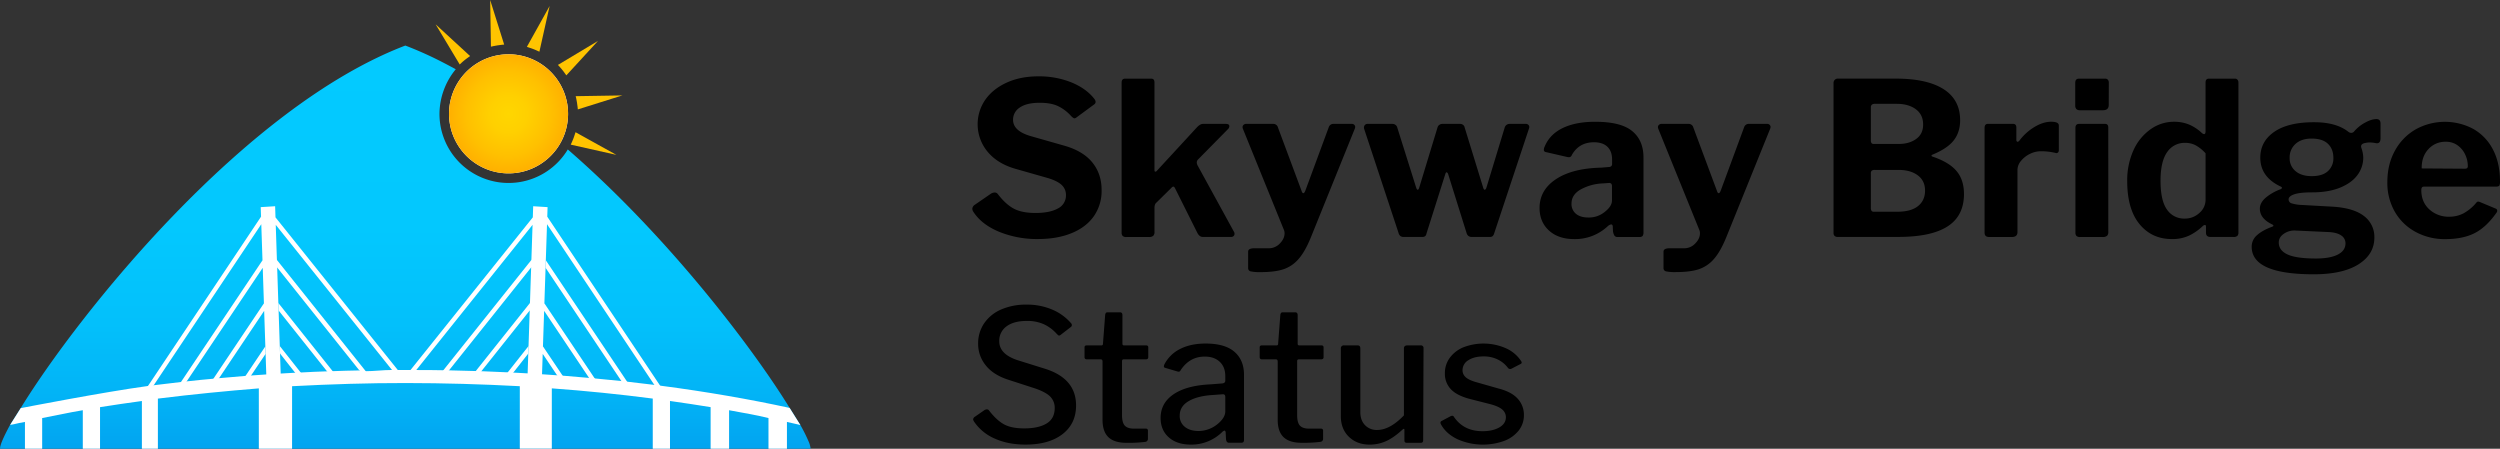 <svg xmlns="http://www.w3.org/2000/svg" xmlns:xlink="http://www.w3.org/1999/xlink" viewBox="0 0 2030.84 364.5"><rect x="0" y="0" width="2030.84" height="364.5" fill="#333333" stroke="none"/><defs><linearGradient id="linear-gradient" x1="329.25" y1="36.99" x2="329.25" y2="364.5" gradientUnits="userSpaceOnUse"><stop offset="0" stop-color="#03caff"/><stop offset="0.45" stop-color="#03c8fe"/><stop offset="0.69" stop-color="#03c0fb"/><stop offset="0.87" stop-color="#02b3f6"/><stop offset="1" stop-color="#02a4f0"/></linearGradient><clipPath id="clip-path"><path d="M361.94,29.68,379,45.36a56,56,0,0,0-5.14,4.2Z" style="fill:none"/></clipPath><clipPath id="clip-path-2"><path d="M400.21,12.51l6.94,22.1c-1.1.12-2.2.26-3.3.44s-2.19.39-3.28.63Z" style="fill:none"/></clipPath><clipPath id="clip-path-3"><path d="M430.68,37l11.26-20.26-5.06,22.63A55.79,55.79,0,0,0,430.68,37Z" style="fill:none"/></clipPath><clipPath id="clip-path-4"><path d="M468.58,110l20.26,11.26-22.62-5.06A57.78,57.78,0,0,0,468.58,110Z" style="fill:none"/></clipPath><clipPath id="clip-path-5"><path d="M460.23,58.33A56.18,56.18,0,0,0,456,53.2L475.9,41.27Z" style="fill:none"/></clipPath><clipPath id="clip-path-6"><path d="M471,86.48c-.12-1.1-.26-2.2-.44-3.3s-.39-2.19-.63-3.28l23.17-.37Z" style="fill:none"/></clipPath><radialGradient id="radial-gradient" cx="413.13" cy="92.46" r="48.37" gradientUnits="userSpaceOnUse"><stop offset="0" stop-color="#ffd600"/><stop offset="0.31" stop-color="#ffd000"/><stop offset="0.71" stop-color="#ffc000"/><stop offset="1" stop-color="#ffb000"/></radialGradient></defs><title>Asset 4</title><g id="Layer_2" data-name="Layer 2"><g id="Layer_1-2" data-name="Layer 1"><path d="M859.76,86.34Q854,83.49,844.6,83.49q-10.58,0-16.12,3.81a11.66,11.66,0,0,0-5.54,10q0,9,14,13.17l27.39,7.8q15.42,4.34,23,13.69t7.54,22.53a35.82,35.82,0,0,1-6.24,21.06q-6.24,8.93-17.94,13.77t-27.47,4.86a81.56,81.56,0,0,1-31.88-6q-14.22-6-20.8-16.38a4.61,4.61,0,0,1-.69-2.25,4.22,4.22,0,0,1,1.73-3l13.34-9.18a6.18,6.18,0,0,1,3.12-1,3.14,3.14,0,0,1,2.6,1.38q6.4,8.32,13,11.79t17.5,3.46q11.61,0,18.2-3.64a11.73,11.73,0,0,0,6.58-10.91,10.86,10.86,0,0,0-3.29-8q-3.29-3.28-11.09-5.72l-26.17-7.45q-14.91-4.15-23.05-13.95a34.92,34.92,0,0,1-2-42.2q6.15-8.83,17.42-14t26-5.11a70.18,70.18,0,0,1,26.69,4.94Q882.56,72,889,80.37a4.21,4.21,0,0,1,1,2.42,2.46,2.46,0,0,1-1,1.91L874.41,95.44a3.34,3.34,0,0,1-1.56.7c-.58,0-1.51-.64-2.78-1.91A33.91,33.91,0,0,0,859.76,86.34Z"/><path d="M1002.82,190.07a2.22,2.22,0,0,1-.78,1.73,3.15,3.15,0,0,1-2.16.69H977.17q-2.94,0-4.68-3.64l-17.85-35.7q-.69-1.56-1.56-1.56a2.36,2.36,0,0,0-1.38.87l-12.31,12.13c-1,.81-1.56,2.25-1.56,4.33v19.41a4.15,4.15,0,0,1-1,3.21,5,5,0,0,1-3.46,1H915a4.08,4.08,0,0,1-3-.86,3.8,3.8,0,0,1-.87-2.78V67.2q0-3.3,2.78-3.3h21.31c1.74,0,2.6,1,2.6,3.12v71.06c0,.92.23,1.38.7,1.38a1.88,1.88,0,0,0,1.38-.86l32.58-35.36q2.61-2.59,4.68-2.6h18.55c2,0,2.94.64,2.94,1.91a3.45,3.45,0,0,1-1.21,2.42l-24.26,24.61a3.56,3.56,0,0,0-1,2.26,5.88,5.88,0,0,0,.69,2.6l29.64,54.07A2.82,2.82,0,0,1,1002.82,190.07Z"/><path d="M1016.16,220.48a2.63,2.63,0,0,1-2.25-2.69V204.45c0-1.85,1.67-2.77,5-2.77h11.78a12.18,12.18,0,0,0,9-3.9q3.81-3.9,3.81-8.23a7,7,0,0,0-.52-2.78l-33.27-82a5.74,5.74,0,0,1-.35-1.38,2.57,2.57,0,0,1,.87-2,3.24,3.24,0,0,1,2.25-.78h21.84a4.05,4.05,0,0,1,2.34.78,3.62,3.62,0,0,1,1.47,2.17l19.24,51.64c.35,1.16.81,1.73,1.39,1.73s1-.63,1.56-1.9l19.06-51.64a4,4,0,0,1,3.81-2.78h14.91a2.71,2.71,0,0,1,2,.78,2.5,2.5,0,0,1,.78,1.82,5.89,5.89,0,0,1-.35,1.39L1065,192.49q-4.85,12-10.22,18a27.75,27.75,0,0,1-12.39,8.31q-7,2.25-18.28,2.26A35.51,35.51,0,0,1,1016.16,220.48Z"/><path d="M1241.54,101.42a2.5,2.5,0,0,1,.78,1.82,6.24,6.24,0,0,1-.34,1.39l-28.25,85.09a4.55,4.55,0,0,1-1.3,2.17,3.81,3.81,0,0,1-2.34.6h-14.21a4.82,4.82,0,0,1-3-.78,4.73,4.73,0,0,1-1.56-2.51l-14.9-47.66c-.35-1-.81-1.56-1.39-1.56-.35,0-.69.52-1,1.56l-15.25,48.18a3.68,3.68,0,0,1-1.13,2.17,4.16,4.16,0,0,1-2.51.6h-14.73a4.44,4.44,0,0,1-2.86-.78,4.9,4.9,0,0,1-1.47-2.51l-27.9-84.4a2.85,2.85,0,0,1-.18-1.21,3,3,0,0,1,.78-2.08,2.76,2.76,0,0,1,2.17-.87h20.27a4.05,4.05,0,0,1,2.34.78,3.68,3.68,0,0,1,1.48,2.17l15.42,49c.35,1,.75,1.56,1.21,1.56s.87-.57,1.22-1.73l14.9-49a3.59,3.59,0,0,1,1.47-2,4.05,4.05,0,0,1,2.34-.78h14.56a3.68,3.68,0,0,1,2.43.87,3.28,3.28,0,0,1,1.21,2.08l15.08,49c.34,1,.75,1.56,1.21,1.56s1-.57,1.39-1.73l14.9-49a4.12,4.12,0,0,1,4-2.78h13.17A2.71,2.71,0,0,1,1241.54,101.42Z"/><path d="M1278.89,194.23q-13,0-20.63-7t-7.62-18.29q0-14.55,13.34-23.39t36.74-9.36l6.24-.52a2.86,2.86,0,0,0,1.82-.61,2.16,2.16,0,0,0,.78-1.82v-3.64q0-6.75-3.81-10.39t-10.92-3.64q-12.13,0-18,10.39a2.37,2.37,0,0,1-2.26,1.74,6.25,6.25,0,0,1-1.56-.18l-17.33-4a1.79,1.79,0,0,1-1.56-1.91,6.62,6.62,0,0,1,.7-2.6q4.15-10,14.81-15.08t26.43-5q20.63,0,29.81,7.54t9.19,21.4v60.83a4.82,4.82,0,0,1-.7,2.95,3.18,3.18,0,0,1-2.6.86h-17.85a2.76,2.76,0,0,1-2.51-1.21,9.29,9.29,0,0,1-1.13-3.64l-.17-3.81c-.12-1-.58-1.56-1.39-1.56a6.13,6.13,0,0,0-2.59,1.38A38.74,38.74,0,0,1,1278.89,194.23ZM1309,149.34a2.5,2.5,0,0,0-2.08-.69l-4.85.34a40.7,40.7,0,0,0-17.76,4.77q-7.72,4.25-7.72,11.7a10.17,10.17,0,0,0,3.64,8.23q3.64,3,10,3a20.26,20.26,0,0,0,13.52-4.68q5.72-4.5,5.72-9.18V151.59A3.77,3.77,0,0,0,1309,149.34Z"/><path d="M1353.58,220.48a2.63,2.63,0,0,1-2.25-2.69V204.45q0-2.77,5-2.77h11.79a12.21,12.21,0,0,0,9-3.9q3.81-3.9,3.81-8.23a7,7,0,0,0-.52-2.78l-33.27-82a5.28,5.28,0,0,1-.35-1.38,2.57,2.57,0,0,1,.87-2,3.21,3.21,0,0,1,2.25-.78h21.83a4.05,4.05,0,0,1,2.34.78,3.68,3.68,0,0,1,1.48,2.17l19.23,51.64c.35,1.16.81,1.73,1.39,1.73s1-.63,1.56-1.9l19.06-51.64a4,4,0,0,1,3.82-2.78h14.9a2.69,2.69,0,0,1,2,.78,2.5,2.5,0,0,1,.78,1.82,5.69,5.69,0,0,1-.34,1.39l-35.53,87.86q-4.86,12-10.22,18a27.83,27.83,0,0,1-12.4,8.31q-7,2.25-18.28,2.26A35.47,35.47,0,0,1,1353.58,220.48Z"/><path d="M1490.31,191.63a3.05,3.05,0,0,1-.87-2.26V67.54a3.6,3.6,0,0,1,1-2.68,3.37,3.37,0,0,1,2.51-1h47q25.49,0,38.91,8.58t13.43,25.22q0,9.7-5.2,16.37t-17.5,11.7a.72.72,0,0,0,0,1.39q13.52,4.5,19.67,11.7t6.15,18.8q0,17.67-13.26,26.25t-39.94,8.58h-49.39A3.28,3.28,0,0,1,1490.31,191.63Zm52.16-74.7q8.49,0,14.13-4.07t5.63-11.7q0-8-5.89-12.39t-15.43-4.42h-17.85a3.74,3.74,0,0,0-2.51.7,2.87,2.87,0,0,0-.78,2.25v26.51a4.17,4.17,0,0,0,.52,2.43,2.26,2.26,0,0,0,1.91.69ZM1541.26,172q11.09,0,16.81-4.59t5.72-12.56q0-8-5.89-12.4t-15.43-4.41h-19.41a4.07,4.07,0,0,0-2.59.6,3,3,0,0,0-.7,2.34v27.73a4.61,4.61,0,0,0,.52,2.51,2.13,2.13,0,0,0,1.91.78Z"/><path d="M1612.14,189v-85.1q0-3.29,2.77-3.29h20.28c1.85,0,2.77,1,2.77,3v10.22a1.4,1.4,0,0,0,.35,1,1,1,0,0,0,.69.35c.35,0,.81-.29,1.39-.87a42.51,42.51,0,0,1,12.3-11.17q7.11-4.25,13.52-4.25,6.24,0,6.24,3V122a2.56,2.56,0,0,1-.69,1.9,1.81,1.81,0,0,1-1.91.35,50.2,50.2,0,0,0-12.13-1.38A19.77,19.77,0,0,0,1649,125a21.17,21.17,0,0,0-7.28,5.72,11.42,11.42,0,0,0-2.86,7.19v50.61c0,2.66-1.5,4-4.51,4h-18.54Q1612.13,192.49,1612.14,189Z"/><path d="M1713,85.22q0,4.34-4.68,4.33h-18.71a3.87,3.87,0,0,1-2.95-1,4.42,4.42,0,0,1-.87-3V67.37q0-3.47,3-3.47h21.49a2.55,2.55,0,0,1,2,.87,3.51,3.51,0,0,1,.78,2.43Zm-.35,103.11a4.19,4.19,0,0,1-1,3.21,5.39,5.39,0,0,1-3.64,1h-18.2a4.08,4.08,0,0,1-3-.86,3.8,3.8,0,0,1-.86-2.78V103.93q0-3.29,2.94-3.29h21.15c1.73,0,2.59,1,2.59,3Z"/><path d="M1792,189v-4.86q0-1.38-.87-1.38a3.32,3.32,0,0,0-1.56.69,43.29,43.29,0,0,1-11,7.8,32.14,32.14,0,0,1-14.3,2.95q-16.29,0-26.26-12.14t-10-34.83a59.15,59.15,0,0,1,5.11-25.21A41.73,41.73,0,0,1,1747,105,32.52,32.52,0,0,1,1766,98.91a31.79,31.79,0,0,1,12.22,2.25,35.24,35.24,0,0,1,10.48,6.93,3.83,3.83,0,0,0,1.74.87c.8,0,1.21-.75,1.21-2.25V67c0-2.08.92-3.12,2.77-3.12h21.15a2.56,2.56,0,0,1,2,.87,3.51,3.51,0,0,1,.78,2.43V188.85a3.8,3.8,0,0,1-.87,2.78,4.38,4.38,0,0,1-3.12.86h-18.71Q1792,192.49,1792,189Zm-8.23-70.88a18.28,18.28,0,0,0-8.76-2.08,17,17,0,0,0-14.55,7.53q-5.38,7.54-5.38,23.31,0,16,5.2,23.31a16.65,16.65,0,0,0,14.39,7.37,17.11,17.11,0,0,0,12-4.59,14.06,14.06,0,0,0,5-10.66V124.56A30.56,30.56,0,0,0,1783.8,118.15Z"/><path d="M1933.79,100.47v11.78q0,4.86-4,4a25.34,25.34,0,0,0-5-.52,16.09,16.09,0,0,0-3.12.35c-3,.46-4.16,1.79-3.47,4a25.66,25.66,0,0,1,1.56,7.8,23.48,23.48,0,0,1-4.77,14.38q-4.76,6.42-14.21,10.23T1878,156.27q-9.7,0-14.29,1.56t-4.6,4.16a3.33,3.33,0,0,0,2.52,3.21,31.46,31.46,0,0,0,8.4,1.3l24.78,1.38q17.16,1.05,25.57,7.63a21.12,21.12,0,0,1,8.4,17.5q0,13.52-12.82,21.66t-36.4,8.15q-50.43,0-50.43-22.36a12.25,12.25,0,0,1,4.34-9.44q4.32-3.9,12.3-6.85c.69-.23,1-.52,1-.86s-.35-.7-1-1q-10.05-4.86-10-12.83,0-4.68,4.59-8.75a40.15,40.15,0,0,1,12.22-7c1.38-.69,1.5-1.38.34-2.08q-16.8-7.8-16.8-23.57,0-13.16,11.35-21t32.49-7.79q17.85,0,27.73,7.79a4,4,0,0,0,2.25.87,3.12,3.12,0,0,0,2.43-1.21,30.38,30.38,0,0,1,8.66-7q5.37-3,9.36-3Q1933.79,96.66,1933.79,100.47ZM1865,187.29a15,15,0,0,0-9.62,2.52q-4.24,2.85-4.25,7.19,0,6.41,7.11,9.7t23,3.3q11.61,0,17.85-3.21t6.24-9.1a7.48,7.48,0,0,0-3.47-6.41q-3.47-2.43-10.22-2.77ZM1891.07,139a13.84,13.84,0,0,0,4.42-10.66q0-7.28-4.42-11.52t-13.26-4.25c-5.54,0-9.91,1.45-13.08,4.33a14.71,14.71,0,0,0-4.77,11.44,13.34,13.34,0,0,0,4.77,10.66c3.17,2.71,7.54,4.07,13.08,4.07Q1886.65,143.1,1891.07,139Z"/><path d="M1973.39,170.05a23,23,0,0,0,16.2,6,25,25,0,0,0,11.52-2.69,36.15,36.15,0,0,0,10.66-8.92,2,2,0,0,1,1.39-.7,5.39,5.39,0,0,1,1.73.52l12.48,5.2a1.79,1.79,0,0,1,1.21,1.74,2.77,2.77,0,0,1-.69,1.73q-8.33,11.79-17.85,16.55t-23.74,4.77a49.23,49.23,0,0,1-24.09-5.9A42.69,42.69,0,0,1,1945.4,172a47,47,0,0,1-6.07-24q0-14.55,6.24-25.73a44.16,44.16,0,0,1,16.9-17.25,48.94,48.94,0,0,1,46.7-.26,40.27,40.27,0,0,1,15.95,16.73q5.72,10.92,5.72,26a7.64,7.64,0,0,1-.44,3.12c-.29.58-1.12.93-2.51,1H1969c-1.39,0-2.08.93-2.08,2.78Q1966.89,164.08,1973.39,170.05Zm28.33-33a4.32,4.32,0,0,0,2.43-.44,2.66,2.66,0,0,0,.52-2,21.44,21.44,0,0,0-2.08-9,19,19,0,0,0-6.07-7.45,15.83,15.83,0,0,0-9.7-3,18.36,18.36,0,0,0-14.21,6.07q-5.55,6.06-5.38,15.59Z"/><path d="M848.31,263.55a32.18,32.18,0,0,0-14.18-2.84q-10.61,0-16.5,4.41a14.33,14.33,0,0,0-5.9,12.16q0,10.31,14.63,15.23l22.4,7q25.37,7.91,25.37,29.85,0,14.79-11,23.29t-30.08,8.51q-14.19,0-25.08-4.93a38.6,38.6,0,0,1-16.87-14,5,5,0,0,1-.59-1.49,2.84,2.84,0,0,1,1.49-2.24l7.31-5.08a4.52,4.52,0,0,1,2.39-.89,2.17,2.17,0,0,1,1.79,1q6.12,7.92,12.17,11.2T832,348q11.64,0,18.21-4t6.57-12.54a12.86,12.86,0,0,0-3.36-9q-3.36-3.66-12.17-6.79l-22.54-7.31q-12.09-4-18.14-11.8a27.49,27.49,0,0,1-6-17.32,28.92,28.92,0,0,1,4.92-16.64,32,32,0,0,1,13.81-11.2,50.13,50.13,0,0,1,20.53-3.95,51.93,51.93,0,0,1,20.82,4,41.12,41.12,0,0,1,15.3,11,2.26,2.26,0,0,1,.75,1.64,1.84,1.84,0,0,1-.75,1.49l-8.51,6.57a2,2,0,0,1-1.19.45c-.3,0-.9-.45-1.79-1.35A32.22,32.22,0,0,0,848.31,263.55Z"/><path d="M912.8,291.91c-.9,0-1.34.5-1.34,1.5v43.74q0,6.27,2.31,8.65c1.54,1.6,4,2.39,7.39,2.39h9.55A1.58,1.58,0,0,1,932.5,350v6.42a2.41,2.41,0,0,1-2.24,2.54,109.22,109.22,0,0,1-15.22.75q-9.85,0-14.63-4.56T895.63,341V293.71c0-1.2-.5-1.8-1.49-1.8h-11.2c-1.29,0-1.94-.59-1.94-1.79v-7.91c0-1.09.6-1.64,1.79-1.64h12c.79,0,1.19-.45,1.19-1.35l1.79-23.43c.2-1.4.8-2.09,1.79-2.09h10.3c1.3,0,1.94.8,1.94,2.39v23.13a1.19,1.19,0,0,0,1.35,1.35H931c1.2,0,1.79.55,1.79,1.64v7.91c0,1.2-.7,1.79-2.09,1.79Z"/><path d="M967.58,361.18q-11.49,0-18.13-5.9t-6.65-15.75q0-12.09,10.53-19.25t29.93-8.06l9.7-.75c1.59-.2,2.39-1,2.39-2.24V305.5q0-7.32-4.48-11.57c-3-2.84-7.07-4.26-12.24-4.26q-12.24,0-19.56,11.05a2.17,2.17,0,0,1-1,1.12,2.43,2.43,0,0,1-1.56-.07l-10.15-3a1.17,1.17,0,0,1-.9-1.19,4.55,4.55,0,0,1,.45-1.65,28.66,28.66,0,0,1,12.76-12.46q8.58-4.39,20.68-4.4,15.68,0,23.43,6.71t7.77,18.66v52.7a2.88,2.88,0,0,1-.53,2,2.39,2.39,0,0,1-1.71.52h-10c-1.39,0-2.19-1-2.38-3l-.3-5.67c-.2-.8-.5-1.19-.9-1.19a3.74,3.74,0,0,0-1.64.89A35.69,35.69,0,0,1,967.58,361.18Zm25.68-40.9-8.06.59q-12.39.75-19.63,5t-7.24,11.71a11.11,11.11,0,0,0,4.18,9.18q4.17,3.36,11.19,3.36a24.54,24.54,0,0,0,15.23-5.52q6.42-5.22,6.42-10.45V322.52C995.35,320.93,994.65,320.18,993.26,320.28Z"/><path d="M1055.06,291.91c-.9,0-1.34.5-1.34,1.5v43.74q0,6.27,2.31,8.65c1.54,1.6,4,2.39,7.39,2.39H1073a1.59,1.59,0,0,1,1.8,1.79v6.42a2.42,2.42,0,0,1-2.24,2.54,109.48,109.48,0,0,1-15.23.75q-9.85,0-14.63-4.56t-4.78-14.1V293.71c0-1.2-.5-1.8-1.49-1.8h-11.2c-1.29,0-1.94-.59-1.94-1.79v-7.91c0-1.09.6-1.64,1.79-1.64h12c.79,0,1.19-.45,1.19-1.35l1.79-23.43c.2-1.4.8-2.09,1.79-2.09h10.3c1.3,0,2,.8,2,2.39v23.13a1.19,1.19,0,0,0,1.34,1.35h17.91c1.2,0,1.79.55,1.79,1.64v7.91c0,1.2-.69,1.79-2.09,1.79Z"/><path d="M1140.45,337.44V283.11c0-1.69.94-2.54,2.83-2.54H1154a2.12,2.12,0,0,1,2.39,2.39l-.3,74.64c0,1.39-.6,2.09-1.79,2.09h-11.64c-1.2,0-1.8-.65-1.8-1.94v-8.36c0-1.2-.49-1.35-1.49-.45q-7.32,6.72-13.58,9.48a32.27,32.27,0,0,1-13.14,2.76q-10.31,0-16.87-6.34t-6.57-16.8V283.26a2.38,2.38,0,0,1,2.69-2.69h10.9c1.49,0,2.24.8,2.24,2.39v51.8q0,6.57,3.73,10.52a13.09,13.09,0,0,0,10,4Q1129.11,349.24,1140.45,337.44Z"/><path d="M1216.88,292.14a25.49,25.49,0,0,0-11.8-2.61q-7.45,0-12.24,3.06a9.41,9.41,0,0,0-4.77,8.28,7.41,7.41,0,0,0,2.38,5.37q2.4,2.4,8.66,4.18l18.37,5.23q10.44,2.69,15.45,8.28a19.23,19.23,0,0,1,5,13.22,19.9,19.9,0,0,1-4.26,12.61,27.13,27.13,0,0,1-11.87,8.43,50.86,50.86,0,0,1-38.21-1.56q-9.1-4.56-13-11.87a2.69,2.69,0,0,1-.45-1.34,1.47,1.47,0,0,1,.75-1.35l7.31-3.88a3.54,3.54,0,0,1,1.5-.45,1.42,1.42,0,0,1,1.19.6q7.92,11.94,23.44,11.94,8.21,0,13.58-3.06t5.38-8.28a8.07,8.07,0,0,0-3.06-6.35q-3.06-2.61-10.08-4.4l-15.23-3.88q-11-2.69-16.12-7.91a18.11,18.11,0,0,1-5.07-13.14,20.91,20.91,0,0,1,4-12.62,26,26,0,0,1,11-8.5,45.3,45.3,0,0,1,34.71.82,28.73,28.73,0,0,1,12.09,10.15,3,3,0,0,1,.6,1.49,1.27,1.27,0,0,1-.75,1l-7.76,4a2.09,2.09,0,0,1-.9.15,2.27,2.27,0,0,1-1.64-.75A22.83,22.83,0,0,0,1216.88,292.14Z"/><path d="M658.49,364.5H0c0-3,2.85-9.45,8.16-19.32l.18-.34,8.42-13.28.32-.51C63.53,255.65,197.83,87.16,329.26,37c6.82,2.61,13.68,5.54,20.51,8.75s13.47,6.73,20.47,10.5h0A57.62,57.62,0,0,0,357,92.05a56.13,56.13,0,0,0,104.24,29.36c80.64,69.88,149.15,159.7,179.89,209.44,0,0,.13.2.32.5,1.61,2.55,8.66,13.78,8.66,13.78a1.09,1.09,0,0,0,.08.15,132.5,132.5,0,0,1,6.67,13.34A19.36,19.36,0,0,1,658.49,364.5Z" style="fill:url(#linear-gradient)"/><polygon points="215.24 281.83 195.81 310.77 200.29 310.49 215.44 287.93 215.76 287.56 215.55 281.45 215.24 281.83" style="fill:#fff"/><polygon points="320.43 303.04 324.9 302.76 223.79 176.56 223.5 167.53 211.79 168.26 212.05 176 211.59 176.7 118.87 315.54 123.34 315.26 211.79 182.81 212.25 182.12 213.23 211.52 212.92 211.9 144.58 313.95 149.08 313.67 213.12 218 213.43 217.63 214.57 251.8 214.39 246.49 214.08 246.86 170.19 312.36 174.69 312.08 214.28 252.97 214.59 252.59 216.49 309.49 228.19 308.76 225.14 216.9 225.31 217.48 294.88 304.62 299.34 304.35 225.11 211.38 224.93 210.79 225.1 215.94 224 182.64 320.43 303.04" style="fill:#fff"/><polygon points="226.1 245.76 226.3 251.87 226.48 252.44 269.29 306.21 273.75 305.94 226.27 246.34 226.1 245.76" style="fill:#fff"/><polygon points="227.26 280.73 227.46 286.83 227.64 287.41 243.69 307.8 248.16 307.52 227.44 281.31 227.26 280.73" style="fill:#fff"/><polygon points="445.02 176.7 444.57 176 444.82 168.26 433.12 167.53 432.82 176.56 331.72 302.76 336.19 303.04 432.62 182.64 431.68 210.79 431.5 211.38 357.28 304.35 361.74 304.62 431.3 217.48 431.48 216.9 430.41 248.99 430.52 245.76 430.34 246.34 382.87 305.94 387.33 306.21 430.14 252.44 430.32 251.87 428.43 308.76 440.13 309.49 440.86 287.56 441.17 287.93 456.32 310.49 460.81 310.77 441.37 281.83 441.06 281.45 442.02 252.59 442.33 252.97 481.93 312.08 486.42 312.36 442.54 246.86 442.22 246.49 444.36 182.12 444.82 182.81 533.27 315.26 537.74 315.54 445.02 176.7" style="fill:#fff"/><polygon points="443.39 211.52 443.18 217.63 443.5 218 507.54 313.67 512.03 313.95 443.7 211.9 443.39 211.52" style="fill:#fff"/><polygon points="429.15 286.83 429.36 280.73 429.18 281.31 408.46 307.52 412.93 307.8 428.98 287.41 429.15 286.83" style="fill:#fff"/><path d="M650.18,345.28c-.2,0-.42-.09-.43-.09-.62-.13-.91-.27-1.49-.39-3-.7-6-1.38-9-2.05V364.5h-15V339.59c-9-2.23-21-4.34-32-6.35V364.5h-15V330.73c-11-1.8-22-3.43-33-5V364.5h-14V323.78c-27-3.5-54-6.27-82-8.3v49h-26V313.73c-31-1.67-61.68-2.54-92.5-2.57s-60.5.9-92.5,2.57V364.5h-27v-49c-25,2-54,4.8-82,8.3V364.5h-13V325.75c-12,1.55-22,3.18-34,5V364.5h-14V333.24c-12,2-21,4.12-33,6.35V364.5h-14V342.75c-4,.67-6.1,1.19-9.08,1.89-.67.15-2.39.43-2.82.5.06-.1,0-.21.08-.32s6.82-10.8,8.39-13.27c2.54-.5,67.79-13.18,103.39-18l1.46-.2c1.07-.15,2.14-.27,3.21-.4.51-.05,1-.12,1.51-.18,6.83-.86,13.69-1.69,20.61-2.45l1.51-.16c1-.13,2.09-.25,3.15-.36l1.55-.16c6.66-.74,13.4-1.43,20.16-2l1.46-.13c1-.13,2.1-.23,3.15-.32l1.48-.12q9.93-.92,20-1.71l1.5-.12,3-.21,1.49-.11c3.6-.27,7.22-.5,10.85-.75l.8-.05c3.63-.27,7.24-.47,10.9-.68l.84-.05c3.62-.24,7.23-.44,10.88-.61h.19c1.43-.09,2.89-.18,4.31-.2h.2c7-.41,14.09-.7,21.19-.94h.19c1.43-.07,2.9-.11,4.37-.14h.19c7.14-.26,14.31-.47,21.52-.58.07,0,.14.37.22.37,1.42-.08,2.87.25,4.36.25h.23c7.22,0,14.44-1,21.74-1h.19c1.48,0,3-.06,4.46,0h.25c1.33,0,2.71,0,4.07,0l2.25,0,2.24,0h1.65c.82,0,1.63,0,2.44,0s1.49,0,2.24,0,1.63,0,2.45.07c6.54,0,13,0,19.5.16l2.43.05,2.19,0q1.21,0,2.4.09c6.46.1,12.9.28,19.3.5l2.44.09,2.13.05c.81,0,1.63.05,2.43.09,6.36.22,12.69.47,19,.82l2.39.13,2.12.07,2.39.14c3.09.15,6.16.31,9.22.5l1.85.12c3.3.19,6.57.37,9.85.6l1.89.13c3.44.23,6.89.45,10.31.7l1.33.1,3.19.23c.45,0,.89.07,1.34.09q10.11.79,20.11,1.71l1.38.12c1.06.08,2.13.17,3.2.28l1.42.16c6.8.61,13.59,1.29,20.29,2l1.34.15c1.1.1,2.21.22,3.3.35l1.4.17c6.95.75,13.86,1.6,20.72,2.45l1.4.17,3.28.43,1.45.19c35.76,4.7,71.35,10.83,103.78,17.91l8.65,13.78Z" style="fill:#fff"/><path d="M420.85,140.21a48.36,48.36,0,1,1,40-55.47A48.37,48.37,0,0,1,420.85,140.21Z" style="fill:#fff"/><g style="clip-path:url(#clip-path)"><rect x="361.24" y="29.5" width="19" height="18" style="fill:#ffb000"/><circle cx="370.46" cy="39.63" r="9.26" style="fill:#ffb000"/><circle cx="370.46" cy="39.63" r="9.02" style="fill:#ffb200"/><circle cx="370.46" cy="39.63" r="8.77" style="fill:#ffb300"/><circle cx="370.46" cy="39.63" r="8.53" style="fill:#ffb500"/><circle cx="370.46" cy="39.63" r="8.29" style="fill:#ffb600"/><circle cx="370.46" cy="39.63" r="8.04" style="fill:#ffb800"/><circle cx="370.46" cy="39.63" r="7.8" style="fill:#ffb900"/><circle cx="370.46" cy="39.63" r="7.56" style="fill:#fb0"/><circle cx="370.46" cy="39.63" r="7.31" style="fill:#ffbc00"/><circle cx="370.46" cy="39.63" r="7.07" style="fill:#ffbe00"/><circle cx="370.46" cy="39.63" r="6.82" style="fill:#ffbf00"/><circle cx="370.46" cy="39.63" r="6.58" style="fill:#ffc000"/><circle cx="370.46" cy="39.63" r="6.34" style="fill:#ffc200"/><circle cx="370.46" cy="39.63" r="6.09" style="fill:#ffc300"/><circle cx="370.46" cy="39.63" r="5.85" style="fill:#ffc400"/><circle cx="370.46" cy="39.63" r="5.61" style="fill:#ffc600"/><circle cx="370.46" cy="39.63" r="5.36" style="fill:#ffc700"/><circle cx="370.46" cy="39.63" r="5.12" style="fill:#ffc800"/><circle cx="370.46" cy="39.63" r="4.87" style="fill:#ffc900"/><circle cx="370.46" cy="39.63" r="4.63" style="fill:#ffca00"/><circle cx="370.46" cy="39.63" r="4.39" style="fill:#ffcb00"/><circle cx="370.46" cy="39.63" r="4.14" style="fill:#fc0"/><circle cx="370.46" cy="39.63" r="3.9" style="fill:#ffcd00"/><circle cx="370.46" cy="39.63" r="3.66" style="fill:#ffce00"/><circle cx="370.46" cy="39.63" r="3.41" style="fill:#ffcf00"/><circle cx="370.46" cy="39.63" r="3.17" style="fill:#ffd000"/><circle cx="370.46" cy="39.63" r="2.92" style="fill:#ffd100"/><circle cx="370.46" cy="39.63" r="2.68" style="fill:#ffd100"/><circle cx="370.46" cy="39.63" r="2.44" style="fill:#ffd200"/><circle cx="370.46" cy="39.63" r="2.19" style="fill:#ffd300"/><circle cx="370.46" cy="39.63" r="1.95" style="fill:#ffd300"/><circle cx="370.46" cy="39.63" r="1.71" style="fill:#ffd400"/><circle cx="370.46" cy="39.63" r="1.46" style="fill:#ffd400"/><circle cx="370.46" cy="39.63" r="1.22" style="fill:#ffd500"/><circle cx="370.46" cy="39.63" r="0.97" style="fill:#ffd500"/><circle cx="370.46" cy="39.63" r="0.73" style="fill:#ffd600"/><circle cx="370.46" cy="39.63" r="0.49" style="fill:#ffd600"/><circle cx="370.46" cy="39.63" r="0.24" style="fill:#ffd600"/></g><path d="M381.86,45.53l-1.78,1.31a53,53,0,0,0-5,4l-1.64,1.53-19.56-32.6Z" style="fill:#ffc400"/><g style="clip-path:url(#clip-path-2)"><rect x="401.24" y="11.5" width="8" height="26" style="fill:#ffb000"/><circle cx="403.68" cy="24.1" r="8.56" style="fill:#ffb000"/><circle cx="403.68" cy="24.1" r="8.33" style="fill:#ffb200"/><circle cx="403.68" cy="24.1" r="8.11" style="fill:#ffb300"/><circle cx="403.68" cy="24.1" r="7.88" style="fill:#ffb500"/><circle cx="403.68" cy="24.1" r="7.66" style="fill:#ffb600"/><circle cx="403.68" cy="24.1" r="7.43" style="fill:#ffb800"/><circle cx="403.68" cy="24.1" r="7.21" style="fill:#ffb900"/><circle cx="403.68" cy="24.1" r="6.98" style="fill:#fb0"/><circle cx="403.68" cy="24.1" r="6.76" style="fill:#ffbc00"/><circle cx="403.68" cy="24.1" r="6.53" style="fill:#ffbe00"/><circle cx="403.68" cy="24.1" r="6.31" style="fill:#ffbf00"/><circle cx="403.68" cy="24.1" r="6.08" style="fill:#ffc000"/><circle cx="403.68" cy="24.1" r="5.86" style="fill:#ffc200"/><circle cx="403.68" cy="24.1" r="5.63" style="fill:#ffc300"/><circle cx="403.68" cy="24.1" r="5.41" style="fill:#ffc400"/><circle cx="403.68" cy="24.1" r="5.18" style="fill:#ffc600"/><circle cx="403.68" cy="24.1" r="4.96" style="fill:#ffc700"/><circle cx="403.68" cy="24.1" r="4.73" style="fill:#ffc800"/><circle cx="403.68" cy="24.1" r="4.5" style="fill:#ffc900"/><circle cx="403.68" cy="24.1" r="4.28" style="fill:#ffca00"/><circle cx="403.68" cy="24.1" r="4.05" style="fill:#ffcb00"/><circle cx="403.68" cy="24.1" r="3.83" style="fill:#fc0"/><circle cx="403.68" cy="24.1" r="3.6" style="fill:#ffcd00"/><circle cx="403.68" cy="24.1" r="3.38" style="fill:#ffce00"/><circle cx="403.68" cy="24.1" r="3.15" style="fill:#ffcf00"/><circle cx="403.68" cy="24.1" r="2.93" style="fill:#ffd000"/><circle cx="403.68" cy="24.1" r="2.7" style="fill:#ffd100"/><circle cx="403.68" cy="24.1" r="2.48" style="fill:#ffd100"/><circle cx="403.68" cy="24.1" r="2.25" style="fill:#ffd200"/><circle cx="403.68" cy="24.1" r="2.03" style="fill:#ffd300"/><circle cx="403.68" cy="24.1" r="1.8" style="fill:#ffd300"/><circle cx="403.68" cy="24.1" r="1.58" style="fill:#ffd400"/><circle cx="403.68" cy="24.1" r="1.35" style="fill:#ffd400"/><circle cx="403.68" cy="24.1" r="1.13" style="fill:#ffd500"/><circle cx="403.68" cy="24.1" r="0.9" style="fill:#ffd500"/><circle cx="403.68" cy="24.1" r="0.68" style="fill:#ffd600"/><circle cx="403.68" cy="24.1" r="0.45" style="fill:#ffd600"/><circle cx="403.68" cy="24.1" r="0.23" style="fill:#ffd600"/></g><path d="M409.55,36.2l-2.19.22c-1.09.11-2.15.26-3.21.44s-2.14.36-3.2.58l-2.15.48L398.18,0Z" style="fill:#ffc400"/><g style="clip-path:url(#clip-path-3)"><rect x="430.24" y="15.5" width="11" height="26" style="fill:#ffb000"/><circle cx="436.31" cy="28.05" r="8.93" style="fill:#ffb000"/><circle cx="436.31" cy="28.05" r="8.7" style="fill:#ffb200"/><circle cx="436.31" cy="28.05" r="8.46" style="fill:#ffb300"/><circle cx="436.31" cy="28.05" r="8.23" style="fill:#ffb500"/><circle cx="436.31" cy="28.05" r="7.99" style="fill:#ffb600"/><circle cx="436.31" cy="28.05" r="7.76" style="fill:#ffb800"/><circle cx="436.31" cy="28.05" r="7.52" style="fill:#ffb900"/><circle cx="436.31" cy="28.05" r="7.29" style="fill:#fb0"/><circle cx="436.31" cy="28.05" r="7.05" style="fill:#ffbc00"/><circle cx="436.31" cy="28.05" r="6.82" style="fill:#ffbe00"/><circle cx="436.31" cy="28.05" r="6.58" style="fill:#ffbf00"/><circle cx="436.31" cy="28.05" r="6.35" style="fill:#ffc000"/><circle cx="436.31" cy="28.05" r="6.11" style="fill:#ffc200"/><circle cx="436.31" cy="28.05" r="5.88" style="fill:#ffc300"/><circle cx="436.31" cy="28.05" r="5.64" style="fill:#ffc400"/><circle cx="436.31" cy="28.05" r="5.41" style="fill:#ffc600"/><circle cx="436.31" cy="28.05" r="5.17" style="fill:#ffc700"/><circle cx="436.31" cy="28.05" r="4.94" style="fill:#ffc800"/><circle cx="436.31" cy="28.05" r="4.7" style="fill:#ffc900"/><circle cx="436.31" cy="28.05" r="4.47" style="fill:#ffca00"/><circle cx="436.31" cy="28.05" r="4.23" style="fill:#ffcb00"/><circle cx="436.31" cy="28.05" r="4" style="fill:#fc0"/><circle cx="436.31" cy="28.05" r="3.76" style="fill:#ffcd00"/><circle cx="436.31" cy="28.05" r="3.53" style="fill:#ffce00"/><circle cx="436.31" cy="28.05" r="3.29" style="fill:#ffcf00"/><circle cx="436.31" cy="28.05" r="3.06" style="fill:#ffd000"/><circle cx="436.31" cy="28.05" r="2.82" style="fill:#ffd100"/><circle cx="436.31" cy="28.05" r="2.59" style="fill:#ffd100"/><circle cx="436.31" cy="28.05" r="2.35" style="fill:#ffd200"/><circle cx="436.31" cy="28.05" r="2.12" style="fill:#ffd300"/><circle cx="436.31" cy="28.05" r="1.88" style="fill:#ffd300"/><circle cx="436.31" cy="28.05" r="1.65" style="fill:#ffd400"/><circle cx="436.31" cy="28.05" r="1.41" style="fill:#ffd400"/><circle cx="436.31" cy="28.05" r="1.18" style="fill:#ffd500"/><circle cx="436.31" cy="28.05" r="0.94" style="fill:#ffd500"/><circle cx="436.31" cy="28.05" r="0.71" style="fill:#ffd600"/><circle cx="436.31" cy="28.05" r="0.47" style="fill:#ffd600"/><circle cx="436.31" cy="28.05" r="0.24" style="fill:#ffd600"/></g><path d="M446.48,4.88,438.17,42l-2-.91a55.31,55.31,0,0,0-6-2.3L428,38.06Z" style="fill:#ffc400"/><g style="clip-path:url(#clip-path-4)"><rect x="468.24" y="109.5" width="20" height="11" style="fill:#ffb000"/><circle cx="477.54" cy="115.64" r="8.93" style="fill:#ffb000"/><circle cx="477.54" cy="115.64" r="8.69" style="fill:#ffb200"/><circle cx="477.54" cy="115.64" r="8.46" style="fill:#ffb300"/><circle cx="477.54" cy="115.64" r="8.22" style="fill:#ffb500"/><circle cx="477.54" cy="115.64" r="7.99" style="fill:#ffb600"/><circle cx="477.54" cy="115.64" r="7.75" style="fill:#ffb800"/><circle cx="477.54" cy="115.64" r="7.52" style="fill:#ffb900"/><circle cx="477.54" cy="115.64" r="7.28" style="fill:#fb0"/><circle cx="477.54" cy="115.64" r="7.05" style="fill:#ffbc00"/><circle cx="477.54" cy="115.64" r="6.81" style="fill:#ffbe00"/><circle cx="477.54" cy="115.64" r="6.58" style="fill:#ffbf00"/><circle cx="477.54" cy="115.64" r="6.34" style="fill:#ffc000"/><circle cx="477.54" cy="115.64" r="6.11" style="fill:#ffc200"/><circle cx="477.54" cy="115.64" r="5.87" style="fill:#ffc300"/><circle cx="477.54" cy="115.64" r="5.64" style="fill:#ffc400"/><circle cx="477.54" cy="115.64" r="5.4" style="fill:#ffc600"/><circle cx="477.54" cy="115.64" r="5.17" style="fill:#ffc700"/><circle cx="477.54" cy="115.64" r="4.93" style="fill:#ffc800"/><circle cx="477.54" cy="115.64" r="4.7" style="fill:#ffc900"/><circle cx="477.54" cy="115.64" r="4.46" style="fill:#ffca00"/><circle cx="477.54" cy="115.64" r="4.23" style="fill:#ffcb00"/><circle cx="477.54" cy="115.64" r="3.99" style="fill:#fc0"/><circle cx="477.54" cy="115.64" r="3.76" style="fill:#ffcd00"/><circle cx="477.54" cy="115.64" r="3.52" style="fill:#ffce00"/><circle cx="477.54" cy="115.64" r="3.29" style="fill:#ffcf00"/><circle cx="477.54" cy="115.64" r="3.05" style="fill:#ffd000"/><circle cx="477.54" cy="115.64" r="2.82" style="fill:#ffd100"/><circle cx="477.54" cy="115.64" r="2.58" style="fill:#ffd100"/><circle cx="477.54" cy="115.64" r="2.35" style="fill:#ffd200"/><circle cx="477.54" cy="115.64" r="2.11" style="fill:#ffd300"/><circle cx="477.54" cy="115.64" r="1.88" style="fill:#ffd300"/><circle cx="477.54" cy="115.64" r="1.64" style="fill:#ffd400"/><circle cx="477.54" cy="115.64" r="1.41" style="fill:#ffd400"/><circle cx="477.54" cy="115.64" r="1.17" style="fill:#ffd500"/><circle cx="477.54" cy="115.64" r="0.94" style="fill:#ffd500"/><circle cx="477.54" cy="115.64" r="0.7" style="fill:#ffd600"/><circle cx="477.54" cy="115.64" r="0.47" style="fill:#ffd600"/><circle cx="477.54" cy="115.64" r="0.23" style="fill:#ffd600"/></g><path d="M500.71,125.81l-37.08-8.31.91-2a56.44,56.44,0,0,0,2.3-6l.69-2.11Z" style="fill:#ffc400"/><g style="clip-path:url(#clip-path-5)"><rect x="456.24" y="41.5" width="21" height="17" style="fill:#ffb000"/><circle cx="465.96" cy="49.79" r="9.26" style="fill:#ffb000"/><circle cx="465.96" cy="49.79" r="9.02" style="fill:#ffb200"/><circle cx="465.96" cy="49.79" r="8.77" style="fill:#ffb300"/><circle cx="465.96" cy="49.79" r="8.53" style="fill:#ffb500"/><circle cx="465.96" cy="49.79" r="8.29" style="fill:#ffb600"/><circle cx="465.96" cy="49.79" r="8.04" style="fill:#ffb800"/><circle cx="465.96" cy="49.79" r="7.8" style="fill:#ffb900"/><circle cx="465.96" cy="49.79" r="7.56" style="fill:#fb0"/><circle cx="465.96" cy="49.79" r="7.31" style="fill:#ffbc00"/><circle cx="465.96" cy="49.79" r="7.07" style="fill:#ffbe00"/><circle cx="465.96" cy="49.79" r="6.82" style="fill:#ffbf00"/><circle cx="465.96" cy="49.79" r="6.58" style="fill:#ffc000"/><circle cx="465.96" cy="49.79" r="6.34" style="fill:#ffc200"/><circle cx="465.96" cy="49.79" r="6.09" style="fill:#ffc300"/><circle cx="465.96" cy="49.79" r="5.85" style="fill:#ffc400"/><circle cx="465.96" cy="49.79" r="5.61" style="fill:#ffc600"/><circle cx="465.96" cy="49.79" r="5.36" style="fill:#ffc700"/><circle cx="465.96" cy="49.79" r="5.12" style="fill:#ffc800"/><circle cx="465.96" cy="49.79" r="4.87" style="fill:#ffc900"/><circle cx="465.96" cy="49.79" r="4.63" style="fill:#ffca00"/><circle cx="465.96" cy="49.79" r="4.39" style="fill:#ffcb00"/><circle cx="465.96" cy="49.79" r="4.14" style="fill:#fc0"/><circle cx="465.96" cy="49.79" r="3.9" style="fill:#ffcd00"/><circle cx="465.96" cy="49.79" r="3.66" style="fill:#ffce00"/><circle cx="465.96" cy="49.79" r="3.41" style="fill:#ffcf00"/><circle cx="465.96" cy="49.79" r="3.17" style="fill:#ffd000"/><circle cx="465.96" cy="49.79" r="2.92" style="fill:#ffd100"/><circle cx="465.96" cy="49.79" r="2.68" style="fill:#ffd100"/><circle cx="465.96" cy="49.79" r="2.44" style="fill:#ffd200"/><circle cx="465.96" cy="49.79" r="2.19" style="fill:#ffd300"/><circle cx="465.96" cy="49.79" r="1.95" style="fill:#ffd300"/><circle cx="465.96" cy="49.79" r="1.71" style="fill:#ffd400"/><circle cx="465.96" cy="49.79" r="1.46" style="fill:#ffd400"/><circle cx="465.96" cy="49.79" r="1.22" style="fill:#ffd500"/><circle cx="465.96" cy="49.79" r="0.97" style="fill:#ffd500"/><circle cx="465.96" cy="49.79" r="0.73" style="fill:#ffd600"/><circle cx="465.96" cy="49.79" r="0.49" style="fill:#ffd600"/><circle cx="465.96" cy="49.79" r="0.24" style="fill:#ffd600"/></g><path d="M485.78,33.22l-25.72,28-1.31-1.82a51.47,51.47,0,0,0-4-5l-1.53-1.67Z" style="fill:#ffc400"/><g style="clip-path:url(#clip-path-6)"><rect x="471.24" y="80.5" width="21" height="8" style="fill:#ffb000"/><circle cx="481.48" cy="83.01" r="8.56" style="fill:#ffb000"/><circle cx="481.48" cy="83.01" r="8.33" style="fill:#ffb200"/><circle cx="481.48" cy="83.01" r="8.11" style="fill:#ffb300"/><circle cx="481.48" cy="83.01" r="7.88" style="fill:#ffb500"/><circle cx="481.48" cy="83.01" r="7.66" style="fill:#ffb600"/><circle cx="481.48" cy="83.01" r="7.43" style="fill:#ffb800"/><circle cx="481.48" cy="83.01" r="7.21" style="fill:#ffb900"/><circle cx="481.48" cy="83.01" r="6.98" style="fill:#fb0"/><circle cx="481.48" cy="83.01" r="6.76" style="fill:#ffbc00"/><circle cx="481.48" cy="83.01" r="6.53" style="fill:#ffbe00"/><circle cx="481.48" cy="83.01" r="6.31" style="fill:#ffbf00"/><circle cx="481.48" cy="83.01" r="6.08" style="fill:#ffc000"/><circle cx="481.48" cy="83.01" r="5.86" style="fill:#ffc200"/><circle cx="481.48" cy="83.01" r="5.63" style="fill:#ffc300"/><circle cx="481.48" cy="83.01" r="5.41" style="fill:#ffc400"/><circle cx="481.48" cy="83.01" r="5.18" style="fill:#ffc600"/><circle cx="481.48" cy="83.01" r="4.96" style="fill:#ffc700"/><circle cx="481.48" cy="83.01" r="4.73" style="fill:#ffc800"/><circle cx="481.48" cy="83.01" r="4.5" style="fill:#ffc900"/><circle cx="481.48" cy="83.01" r="4.28" style="fill:#ffca00"/><circle cx="481.48" cy="83.01" r="4.05" style="fill:#ffcb00"/><circle cx="481.48" cy="83.01" r="3.83" style="fill:#fc0"/><circle cx="481.48" cy="83.01" r="3.6" style="fill:#ffcd00"/><circle cx="481.48" cy="83.01" r="3.38" style="fill:#ffce00"/><circle cx="481.48" cy="83.01" r="3.15" style="fill:#ffcf00"/><circle cx="481.48" cy="83.01" r="2.93" style="fill:#ffd000"/><circle cx="481.48" cy="83.01" r="2.7" style="fill:#ffd100"/><circle cx="481.48" cy="83.01" r="2.48" style="fill:#ffd100"/><circle cx="481.48" cy="83.01" r="2.25" style="fill:#ffd200"/><circle cx="481.48" cy="83.01" r="2.03" style="fill:#ffd300"/><circle cx="481.48" cy="83.01" r="1.8" style="fill:#ffd300"/><circle cx="481.48" cy="83.01" r="1.58" style="fill:#ffd400"/><circle cx="481.48" cy="83.01" r="1.35" style="fill:#ffd400"/><circle cx="481.48" cy="83.01" r="1.13" style="fill:#ffd500"/><circle cx="481.48" cy="83.01" r="0.9" style="fill:#ffd500"/><circle cx="481.48" cy="83.01" r="0.68" style="fill:#ffd600"/><circle cx="481.48" cy="83.01" r="0.45" style="fill:#ffd600"/><circle cx="481.48" cy="83.01" r="0.23" style="fill:#ffd600"/></g><path d="M505.59,77.51l-36.2,11.36-.22-2.18c-.11-1.09-.25-2.15-.44-3.21s-.36-2.15-.58-3.2l-.51-2.15Z" style="fill:#ffc400"/><path d="M420.85,140.21a48.36,48.36,0,1,1,40-55.47A48.37,48.37,0,0,1,420.85,140.21Z" style="fill:url(#radial-gradient)"/></g></g></svg>